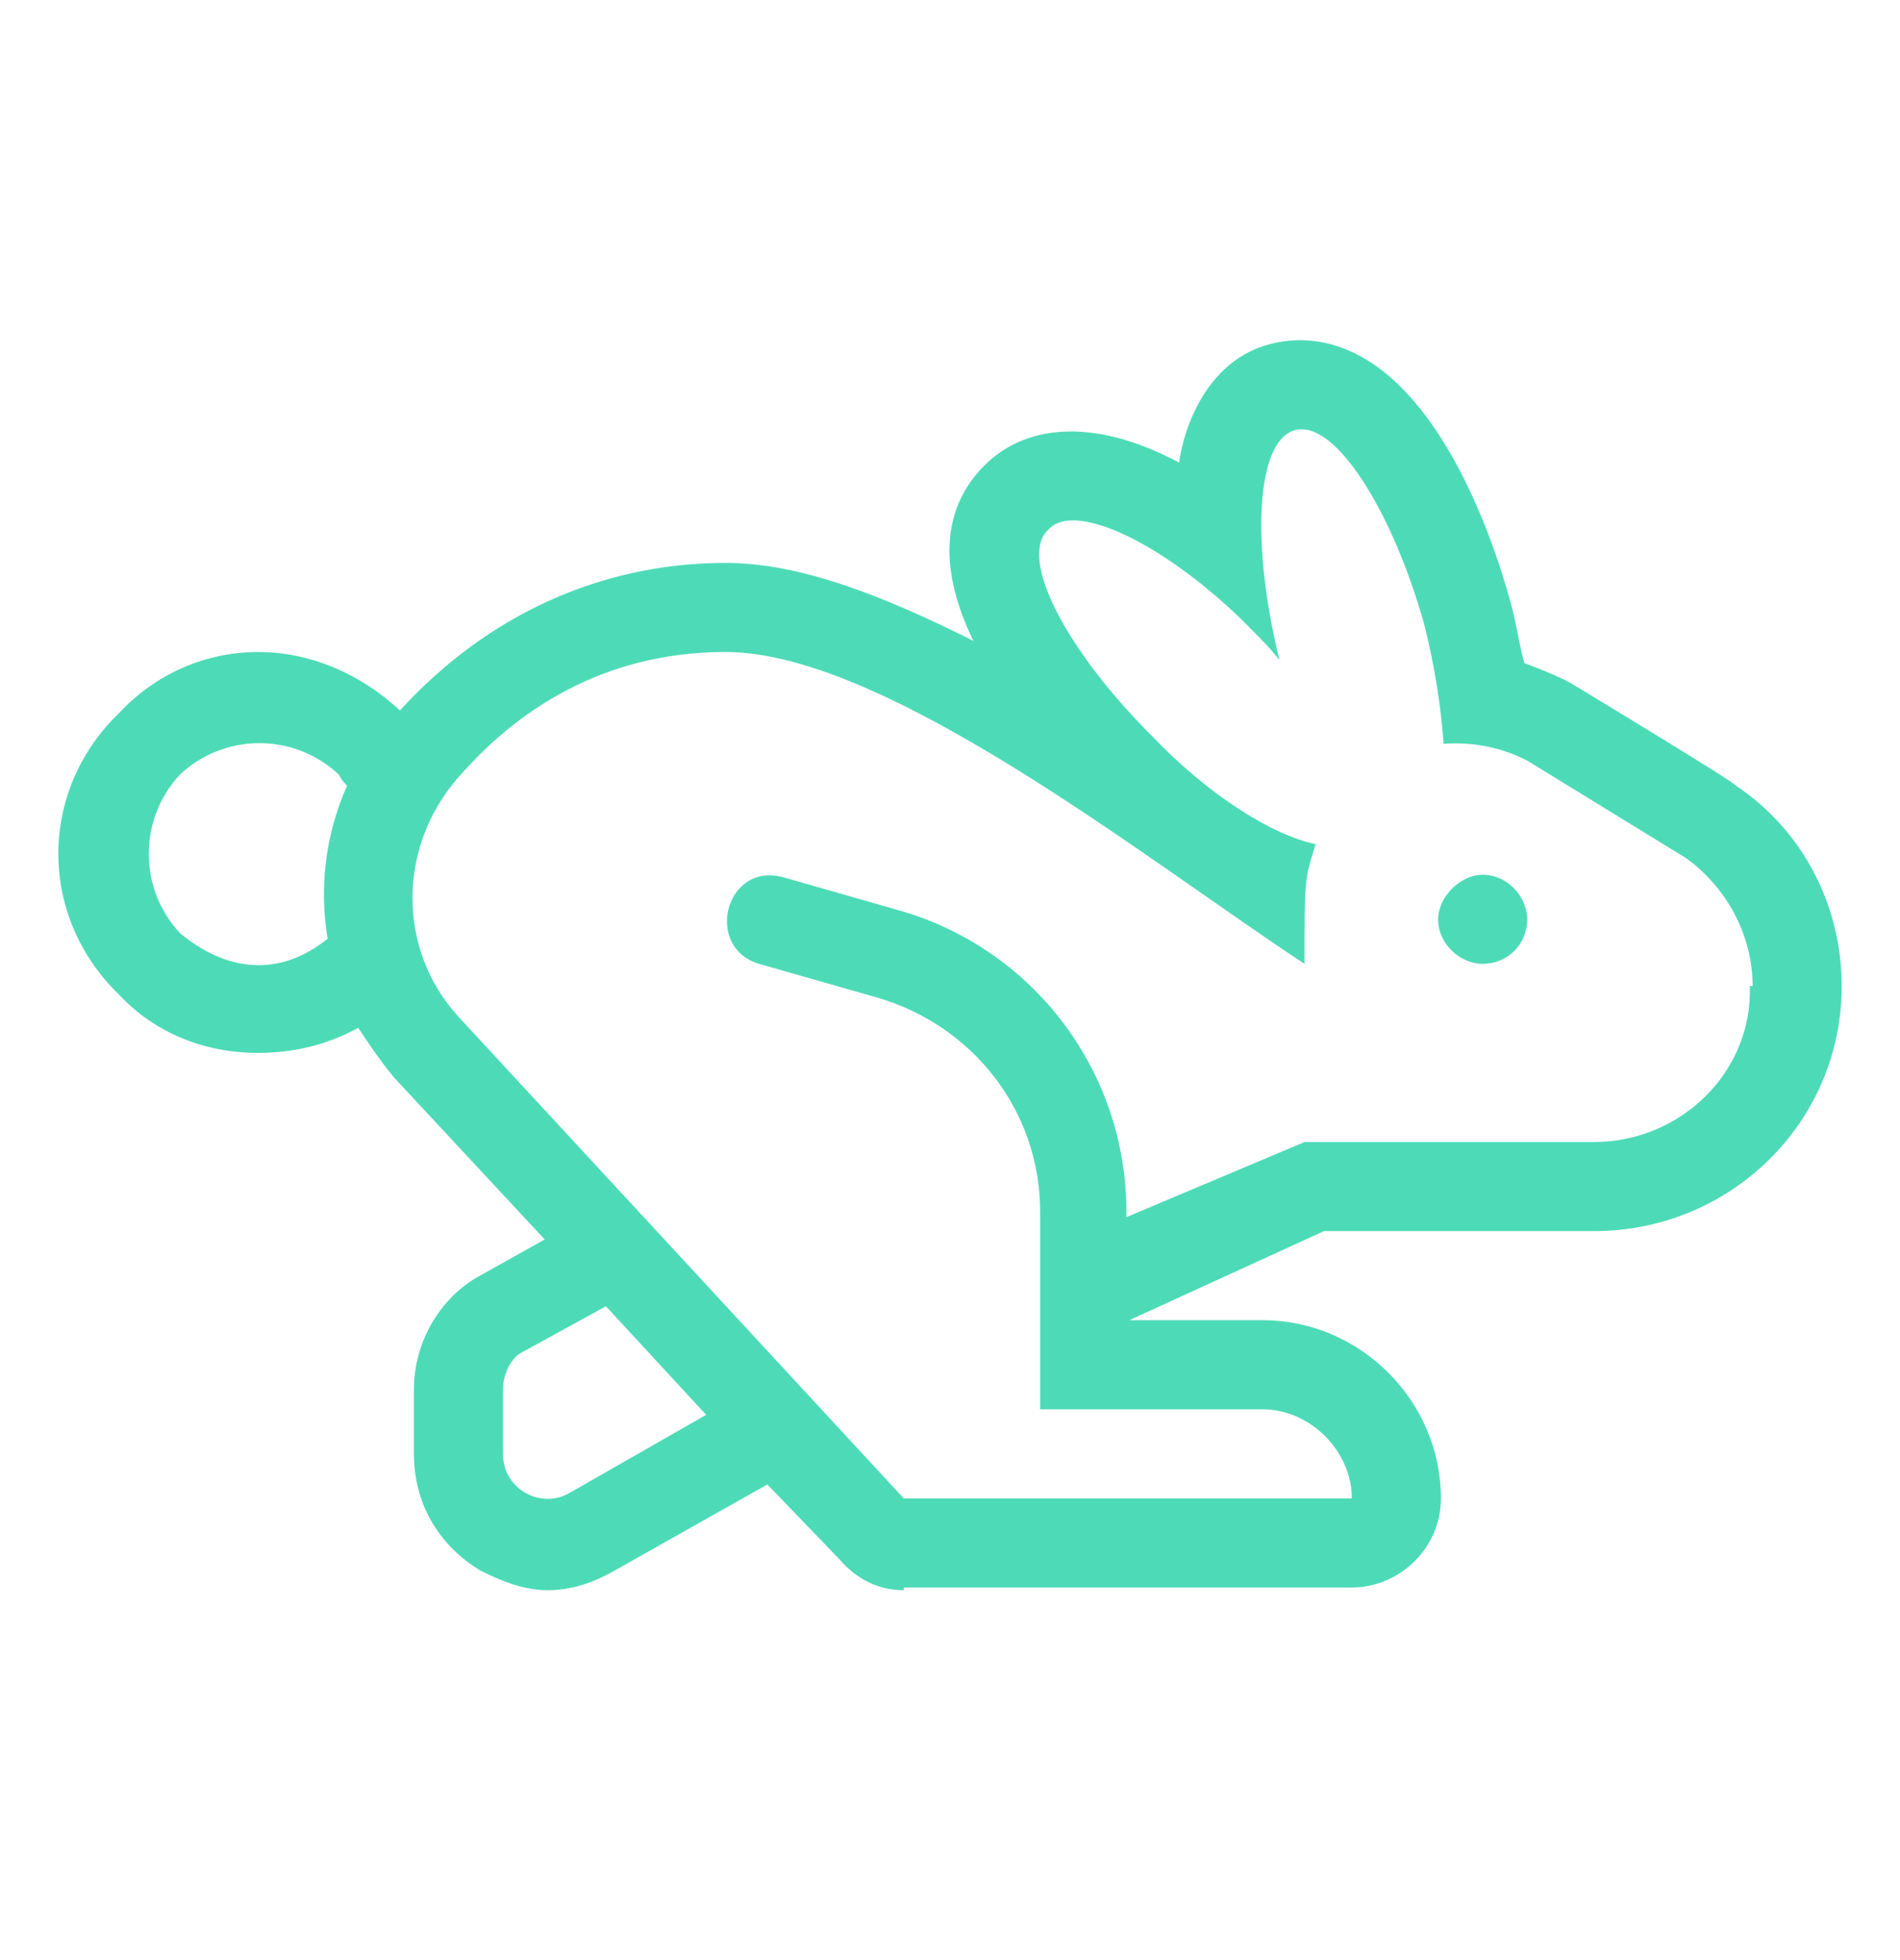 <svg width="32" height="33" viewBox="0 0 32 33" fill="none" xmlns="http://www.w3.org/2000/svg">
<path d="M24.971 14.727C24.596 14.727 24.221 15.102 24.221 15.477C24.221 15.898 24.596 16.227 24.971 16.227C25.393 16.227 25.721 15.898 25.721 15.477C25.721 15.102 25.393 14.727 24.971 14.727ZM29.236 13.227C29.236 13.18 26.518 11.539 26.518 11.539C26.377 11.445 26.049 11.305 25.674 11.164C25.58 10.836 25.533 10.461 25.439 10.133C25.158 9.102 24.08 5.773 21.924 5.727C20.143 5.727 19.861 7.695 19.861 7.789C18.361 6.992 17.236 7.18 16.58 7.836C16.158 8.258 15.596 9.148 16.393 10.789C14.893 10.039 13.486 9.477 12.221 9.477C10.111 9.477 8.189 10.367 6.736 11.961C6.08 11.352 5.236 10.977 4.346 10.977C3.455 10.977 2.611 11.352 2.002 12.008C0.643 13.32 0.643 15.43 2.002 16.742C2.611 17.398 3.455 17.727 4.346 17.727C4.955 17.727 5.518 17.586 6.033 17.305C6.221 17.586 6.408 17.867 6.643 18.148L9.174 20.867L8.002 21.523C7.393 21.898 6.971 22.602 6.971 23.398V24.477C6.971 25.32 7.393 26.023 8.096 26.445C8.471 26.633 8.846 26.773 9.221 26.773C9.643 26.773 10.018 26.633 10.346 26.445L12.924 24.992L14.143 26.258C14.424 26.586 14.799 26.773 15.221 26.773V26.727H22.768C23.564 26.727 24.268 26.07 24.268 25.227C24.268 23.586 22.908 22.227 21.268 22.227H19.018L22.299 20.727H26.846C29.143 20.727 31.018 18.898 31.018 16.602C31.018 15.242 30.361 13.977 29.236 13.227ZM5.518 15.805C4.346 16.742 3.314 15.945 3.033 15.711C2.33 14.961 2.33 13.789 3.033 13.039C3.783 12.336 4.955 12.336 5.705 13.039C5.752 13.133 5.799 13.18 5.846 13.227C5.471 14.07 5.377 14.961 5.518 15.805ZM9.596 25.133C9.127 25.414 8.471 25.086 8.471 24.477V23.398C8.471 23.117 8.611 22.883 8.752 22.789L10.205 21.992L11.893 23.82L9.596 25.133ZM26.846 19.227H21.971L18.971 20.492V20.398C18.971 18.055 17.424 15.992 15.174 15.336L13.205 14.773C12.221 14.492 11.846 15.945 12.783 16.227L14.752 16.789C16.393 17.258 17.518 18.711 17.518 20.398V23.727H21.268C22.064 23.727 22.768 24.43 22.768 25.227H15.221L7.721 17.117C6.689 15.992 6.689 14.258 7.721 13.086C8.658 12.008 10.111 10.977 12.221 10.977C14.94 10.977 19.393 14.539 21.971 16.227C21.971 14.773 21.971 14.82 22.158 14.211C21.455 14.07 20.377 13.414 19.393 12.383C17.939 10.93 17.143 9.383 17.658 8.914C18.127 8.398 19.768 9.242 21.127 10.648C21.268 10.789 21.408 10.93 21.549 11.117C21.033 9.008 21.174 7.227 21.924 7.227C22.58 7.227 23.471 8.68 23.986 10.508C24.174 11.258 24.268 11.914 24.314 12.523C24.971 12.477 25.439 12.664 25.721 12.805L28.393 14.445C29.049 14.914 29.518 15.711 29.518 16.602H29.471C29.518 18.055 28.299 19.227 26.846 19.227Z" fill="#4DDBB7"/>
</svg>
